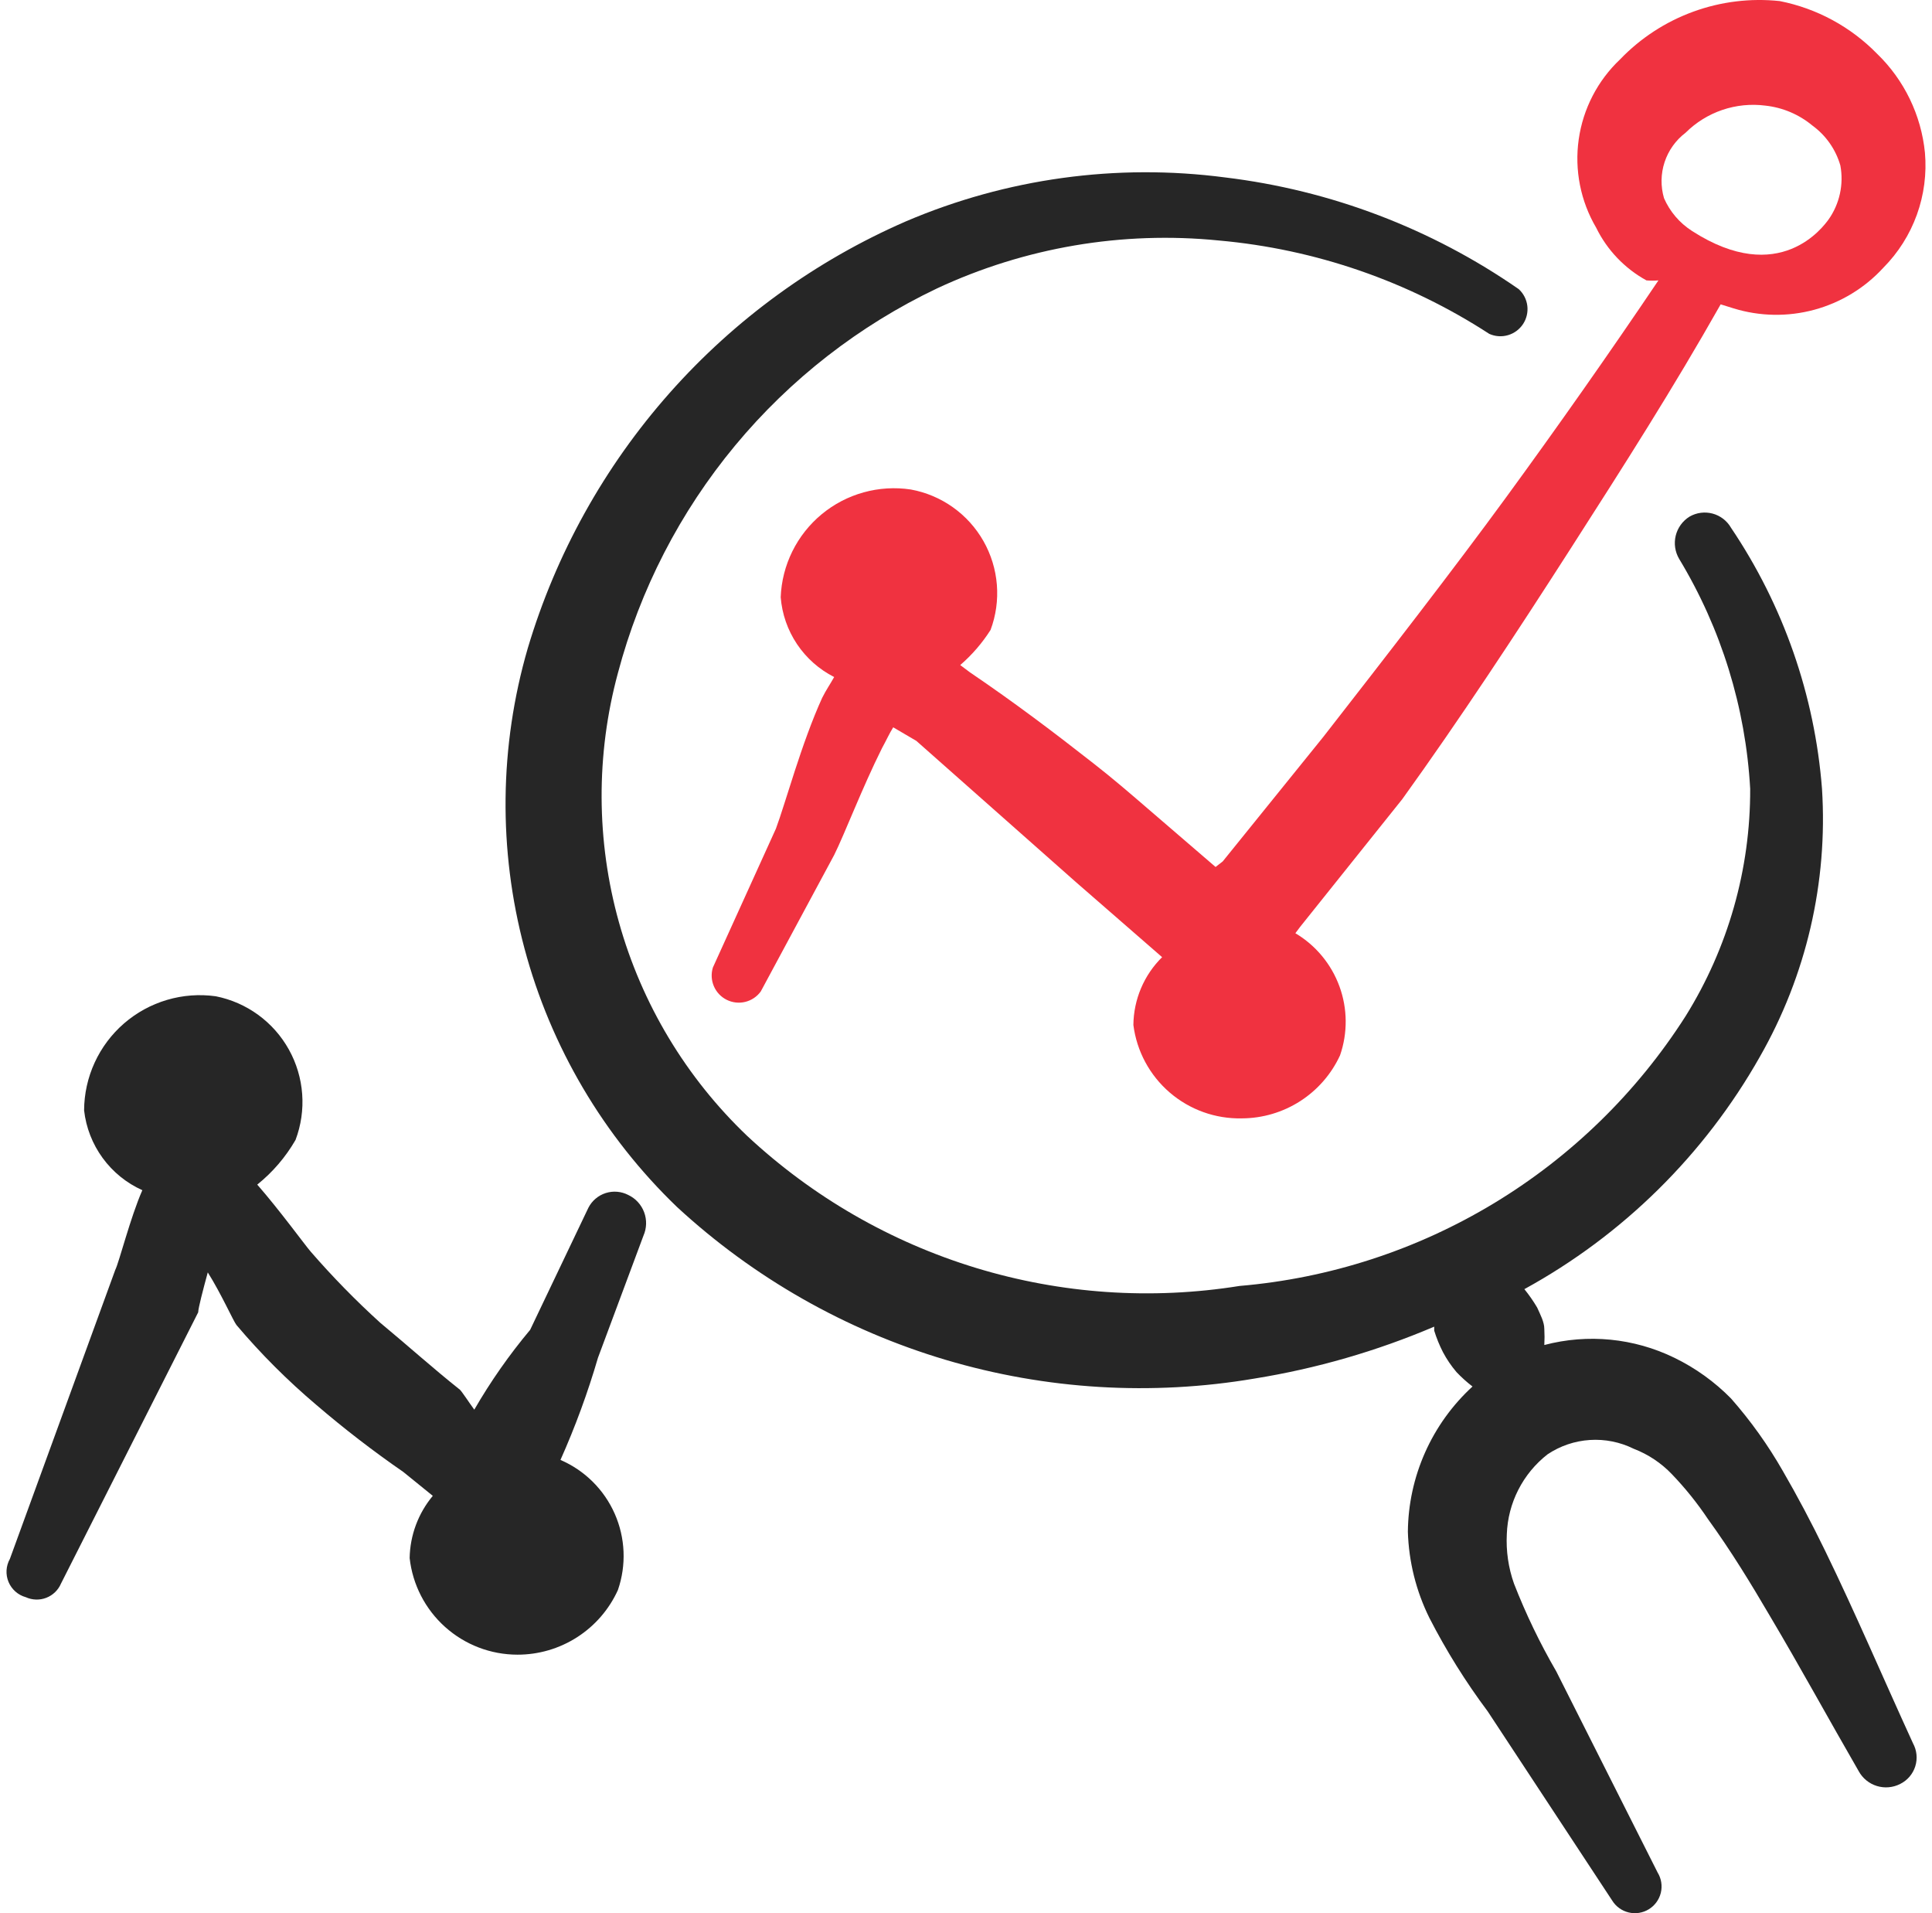 <svg width="202" height="200" viewBox="0 0 202 200" fill="none" xmlns="http://www.w3.org/2000/svg">
<path fill-rule="evenodd" clip-rule="evenodd" d="M190.833 162.128C189.414 159.208 187.913 156.372 186.411 153.786C184.864 151.078 183.048 148.535 180.988 146.194C179.271 144.448 177.268 143.009 175.065 141.939C170.839 139.878 166.012 139.404 161.466 140.604C161.497 140.048 161.497 139.491 161.466 138.936C161.466 138.185 161.049 137.434 160.715 136.683C160.319 136.011 159.872 135.37 159.38 134.764C169.682 129.118 178.205 120.711 183.992 110.487C188.858 101.981 191.12 92.234 190.499 82.455C189.74 72.692 186.463 63.293 180.988 55.174C180.781 54.812 180.504 54.494 180.173 54.239C179.842 53.985 179.465 53.797 179.062 53.689C178.659 53.581 178.238 53.553 177.824 53.607C177.41 53.661 177.011 53.797 176.65 54.006C175.927 54.455 175.408 55.169 175.205 55.996C175.003 56.822 175.132 57.695 175.565 58.428C179.967 65.71 182.516 73.96 182.99 82.455C183.021 90.859 180.679 99.1 176.233 106.232C171.15 114.2 164.298 120.89 156.21 125.78C148.121 130.671 139.015 133.631 129.597 134.43C120.389 135.908 110.965 135.264 102.044 132.545C93.123 129.827 84.941 125.107 78.122 118.746C71.724 112.643 67.091 104.926 64.713 96.41C62.334 87.894 62.297 78.893 64.606 70.358C66.916 61.635 71.098 53.519 76.861 46.574C82.624 39.63 89.829 34.024 97.978 30.146C107.166 25.86 117.339 24.131 127.428 25.14C137.51 26.036 147.221 29.387 155.71 34.901C156.324 35.178 157.016 35.226 157.663 35.039C158.31 34.851 158.869 34.44 159.24 33.878C159.611 33.316 159.77 32.641 159.689 31.972C159.608 31.304 159.291 30.686 158.796 30.229C149.668 23.891 139.128 19.882 128.095 18.549C116.761 17.063 105.236 18.648 94.724 23.138C85.278 27.246 76.844 33.369 70.013 41.079C63.182 48.789 58.119 57.899 55.179 67.772C52.205 78.003 52.086 88.853 54.836 99.147C57.586 109.441 63.1 118.786 70.78 126.171C78.806 133.581 88.424 139.052 98.896 142.161C109.367 145.271 120.413 145.937 131.182 144.108C137.635 143.067 143.938 141.246 149.953 138.685V139.102C150.193 139.878 150.5 140.632 150.871 141.355C151.266 142.1 151.741 142.799 152.289 143.441C152.805 143.984 153.363 144.486 153.958 144.942C151.851 146.875 150.163 149.22 149.001 151.832C147.838 154.444 147.225 157.267 147.2 160.126C147.294 163.257 148.062 166.33 149.452 169.136C151.205 172.555 153.242 175.82 155.543 178.897L168.557 198.67C168.945 199.3 169.566 199.751 170.286 199.923C171.006 200.096 171.764 199.975 172.395 199.587C173.026 199.2 173.477 198.578 173.649 197.859C173.821 197.139 173.7 196.38 173.313 195.75L162.717 174.726C161.01 171.785 159.532 168.717 158.296 165.549C157.709 163.891 157.454 162.133 157.545 160.376C157.603 158.76 158.014 157.175 158.749 155.734C159.484 154.293 160.525 153.03 161.8 152.034C163.117 151.152 164.644 150.634 166.226 150.532C167.808 150.429 169.389 150.746 170.81 151.45C172.327 152.031 173.695 152.943 174.814 154.119C176.2 155.564 177.457 157.127 178.569 158.791C180.988 162.128 183.074 165.549 185.076 168.969C188.246 174.309 191.25 179.815 194.337 185.154C194.743 185.898 195.424 186.454 196.234 186.703C197.045 186.953 197.92 186.876 198.675 186.489C199.048 186.304 199.38 186.046 199.651 185.729C199.922 185.413 200.126 185.044 200.251 184.647C200.375 184.249 200.418 183.831 200.377 183.416C200.335 183.001 200.211 182.6 200.01 182.234C196.839 175.31 194.003 168.636 190.833 162.128Z" fill="#262626"/>
<path fill-rule="evenodd" clip-rule="evenodd" d="M61.519 126.255L55.429 139.019C53.245 141.627 51.291 144.418 49.589 147.362C48.922 146.444 48.338 145.527 48.087 145.277C45.251 143.024 42.665 140.688 39.745 138.269C37.18 135.94 34.756 133.46 32.486 130.844C31.902 130.176 29.233 126.505 26.897 123.836C28.51 122.54 29.868 120.956 30.901 119.164C31.478 117.634 31.714 115.997 31.594 114.367C31.474 112.737 31.001 111.152 30.207 109.723C29.413 108.294 28.318 107.056 26.997 106.092C25.676 105.129 24.162 104.465 22.559 104.147C20.85 103.909 19.11 104.039 17.456 104.529C15.801 105.019 14.271 105.857 12.967 106.986C11.663 108.116 10.617 109.512 9.897 111.08C9.177 112.648 8.8 114.352 8.793 116.077C8.996 117.877 9.665 119.592 10.733 121.055C11.8 122.518 13.231 123.678 14.883 124.42C13.632 127.256 12.464 131.928 12.047 132.762L1.034 162.963C0.829 163.328 0.71 163.734 0.685 164.151C0.661 164.569 0.731 164.986 0.892 165.372C1.053 165.758 1.3 166.102 1.613 166.379C1.927 166.655 2.3 166.857 2.703 166.968C3.036 167.12 3.397 167.203 3.763 167.214C4.13 167.225 4.495 167.163 4.836 167.03C5.178 166.898 5.49 166.699 5.754 166.445C6.018 166.191 6.229 165.886 6.374 165.549L20.723 137.184C20.723 136.767 21.224 134.848 21.724 133.013C23.143 135.265 24.394 138.102 24.728 138.519C27.272 141.527 30.063 144.317 33.071 146.862C35.977 149.355 39.012 151.694 42.164 153.87L45.251 156.372C43.725 158.202 42.871 160.498 42.831 162.88C43.139 165.653 44.458 168.215 46.536 170.077C48.613 171.94 51.304 172.971 54.094 172.975C56.311 172.98 58.482 172.345 60.347 171.146C62.212 169.947 63.691 168.236 64.606 166.217C65.505 163.61 65.385 160.761 64.271 158.239C63.157 155.717 61.131 153.709 58.599 152.618C60.146 149.151 61.456 145.583 62.52 141.939L67.276 129.175C67.618 128.399 67.644 127.52 67.348 126.725C67.052 125.931 66.457 125.283 65.691 124.92C65.329 124.733 64.935 124.618 64.529 124.584C64.123 124.549 63.715 124.596 63.327 124.72C62.94 124.844 62.58 125.043 62.27 125.307C61.96 125.57 61.705 125.892 61.519 126.255Z" fill="#262626"/>
<path fill-rule="evenodd" clip-rule="evenodd" d="M172.145 29.312C172.562 29.348 172.98 29.348 173.397 29.312C168.224 36.987 162.885 44.579 157.462 52.004C152.039 59.429 144.864 68.69 138.357 77.033L127.845 90.047L127.094 90.631L119.92 84.458C118.084 82.873 116.332 81.371 114.413 79.869C110.159 76.532 106.071 73.445 101.399 70.275L100.397 69.524C101.627 68.461 102.695 67.225 103.568 65.853C104.131 64.345 104.356 62.731 104.227 61.126C104.099 59.521 103.62 57.964 102.825 56.564C102.029 55.164 100.937 53.955 99.624 53.023C98.311 52.091 96.809 51.459 95.225 51.17C93.577 50.922 91.895 51.025 90.29 51.472C88.684 51.918 87.191 52.698 85.908 53.761C84.624 54.824 83.58 56.146 82.842 57.64C82.104 59.135 81.69 60.767 81.626 62.433C81.765 64.186 82.352 65.874 83.331 67.335C84.31 68.796 85.647 69.98 87.216 70.775C86.799 71.526 86.382 72.11 85.965 72.945C83.795 77.7 82.127 83.957 81.126 86.627L74.535 101.143C74.337 101.785 74.373 102.477 74.637 103.094C74.901 103.712 75.376 104.216 75.977 104.516C76.578 104.817 77.266 104.894 77.918 104.735C78.571 104.575 79.146 104.19 79.541 103.646L87.216 89.38C88.3 87.211 90.136 82.372 92.222 78.201C92.639 77.45 92.972 76.699 93.39 76.031L95.809 77.45L112.495 92.216L121.505 100.059C119.606 101.933 118.526 104.482 118.501 107.15C118.851 109.892 120.205 112.407 122.3 114.209C124.395 116.012 127.084 116.975 129.847 116.911C132.008 116.903 134.121 116.279 135.939 115.112C137.757 113.944 139.204 112.282 140.109 110.32C140.918 107.98 140.894 105.432 140.043 103.107C139.192 100.782 137.565 98.821 135.437 97.556L135.938 96.888L146.616 83.54C152.623 75.197 158.547 66.187 164.22 57.344C169.893 48.5 174.898 40.658 179.904 31.815L181.239 32.232C183.988 33.082 186.921 33.133 189.698 32.38C192.475 31.626 194.981 30.099 196.923 27.977C198.476 26.41 199.668 24.523 200.417 22.449C201.166 20.374 201.455 18.161 201.262 15.963C200.871 12.031 199.097 8.365 196.256 5.618C193.498 2.797 189.949 0.877 186.078 0.112C183.016 -0.212 179.921 0.168 177.029 1.224C174.137 2.279 171.525 3.982 169.392 6.202C167.044 8.42 165.518 11.369 165.063 14.566C164.608 17.764 165.252 21.021 166.889 23.806C168.032 26.139 169.867 28.062 172.145 29.312ZM176.233 13.878C177.315 12.8 178.63 11.984 180.076 11.492C181.522 11.001 183.061 10.846 184.576 11.041C186.386 11.238 188.098 11.963 189.498 13.127C190.908 14.154 191.936 15.622 192.418 17.298C192.602 18.279 192.585 19.288 192.37 20.262C192.155 21.237 191.746 22.159 191.167 22.971C190.666 23.639 186.078 30.063 176.901 24.139C175.611 23.312 174.595 22.122 173.981 20.719C173.618 19.485 173.639 18.169 174.041 16.948C174.444 15.726 175.208 14.655 176.233 13.878Z" fill="#F03240"/>
</svg>
